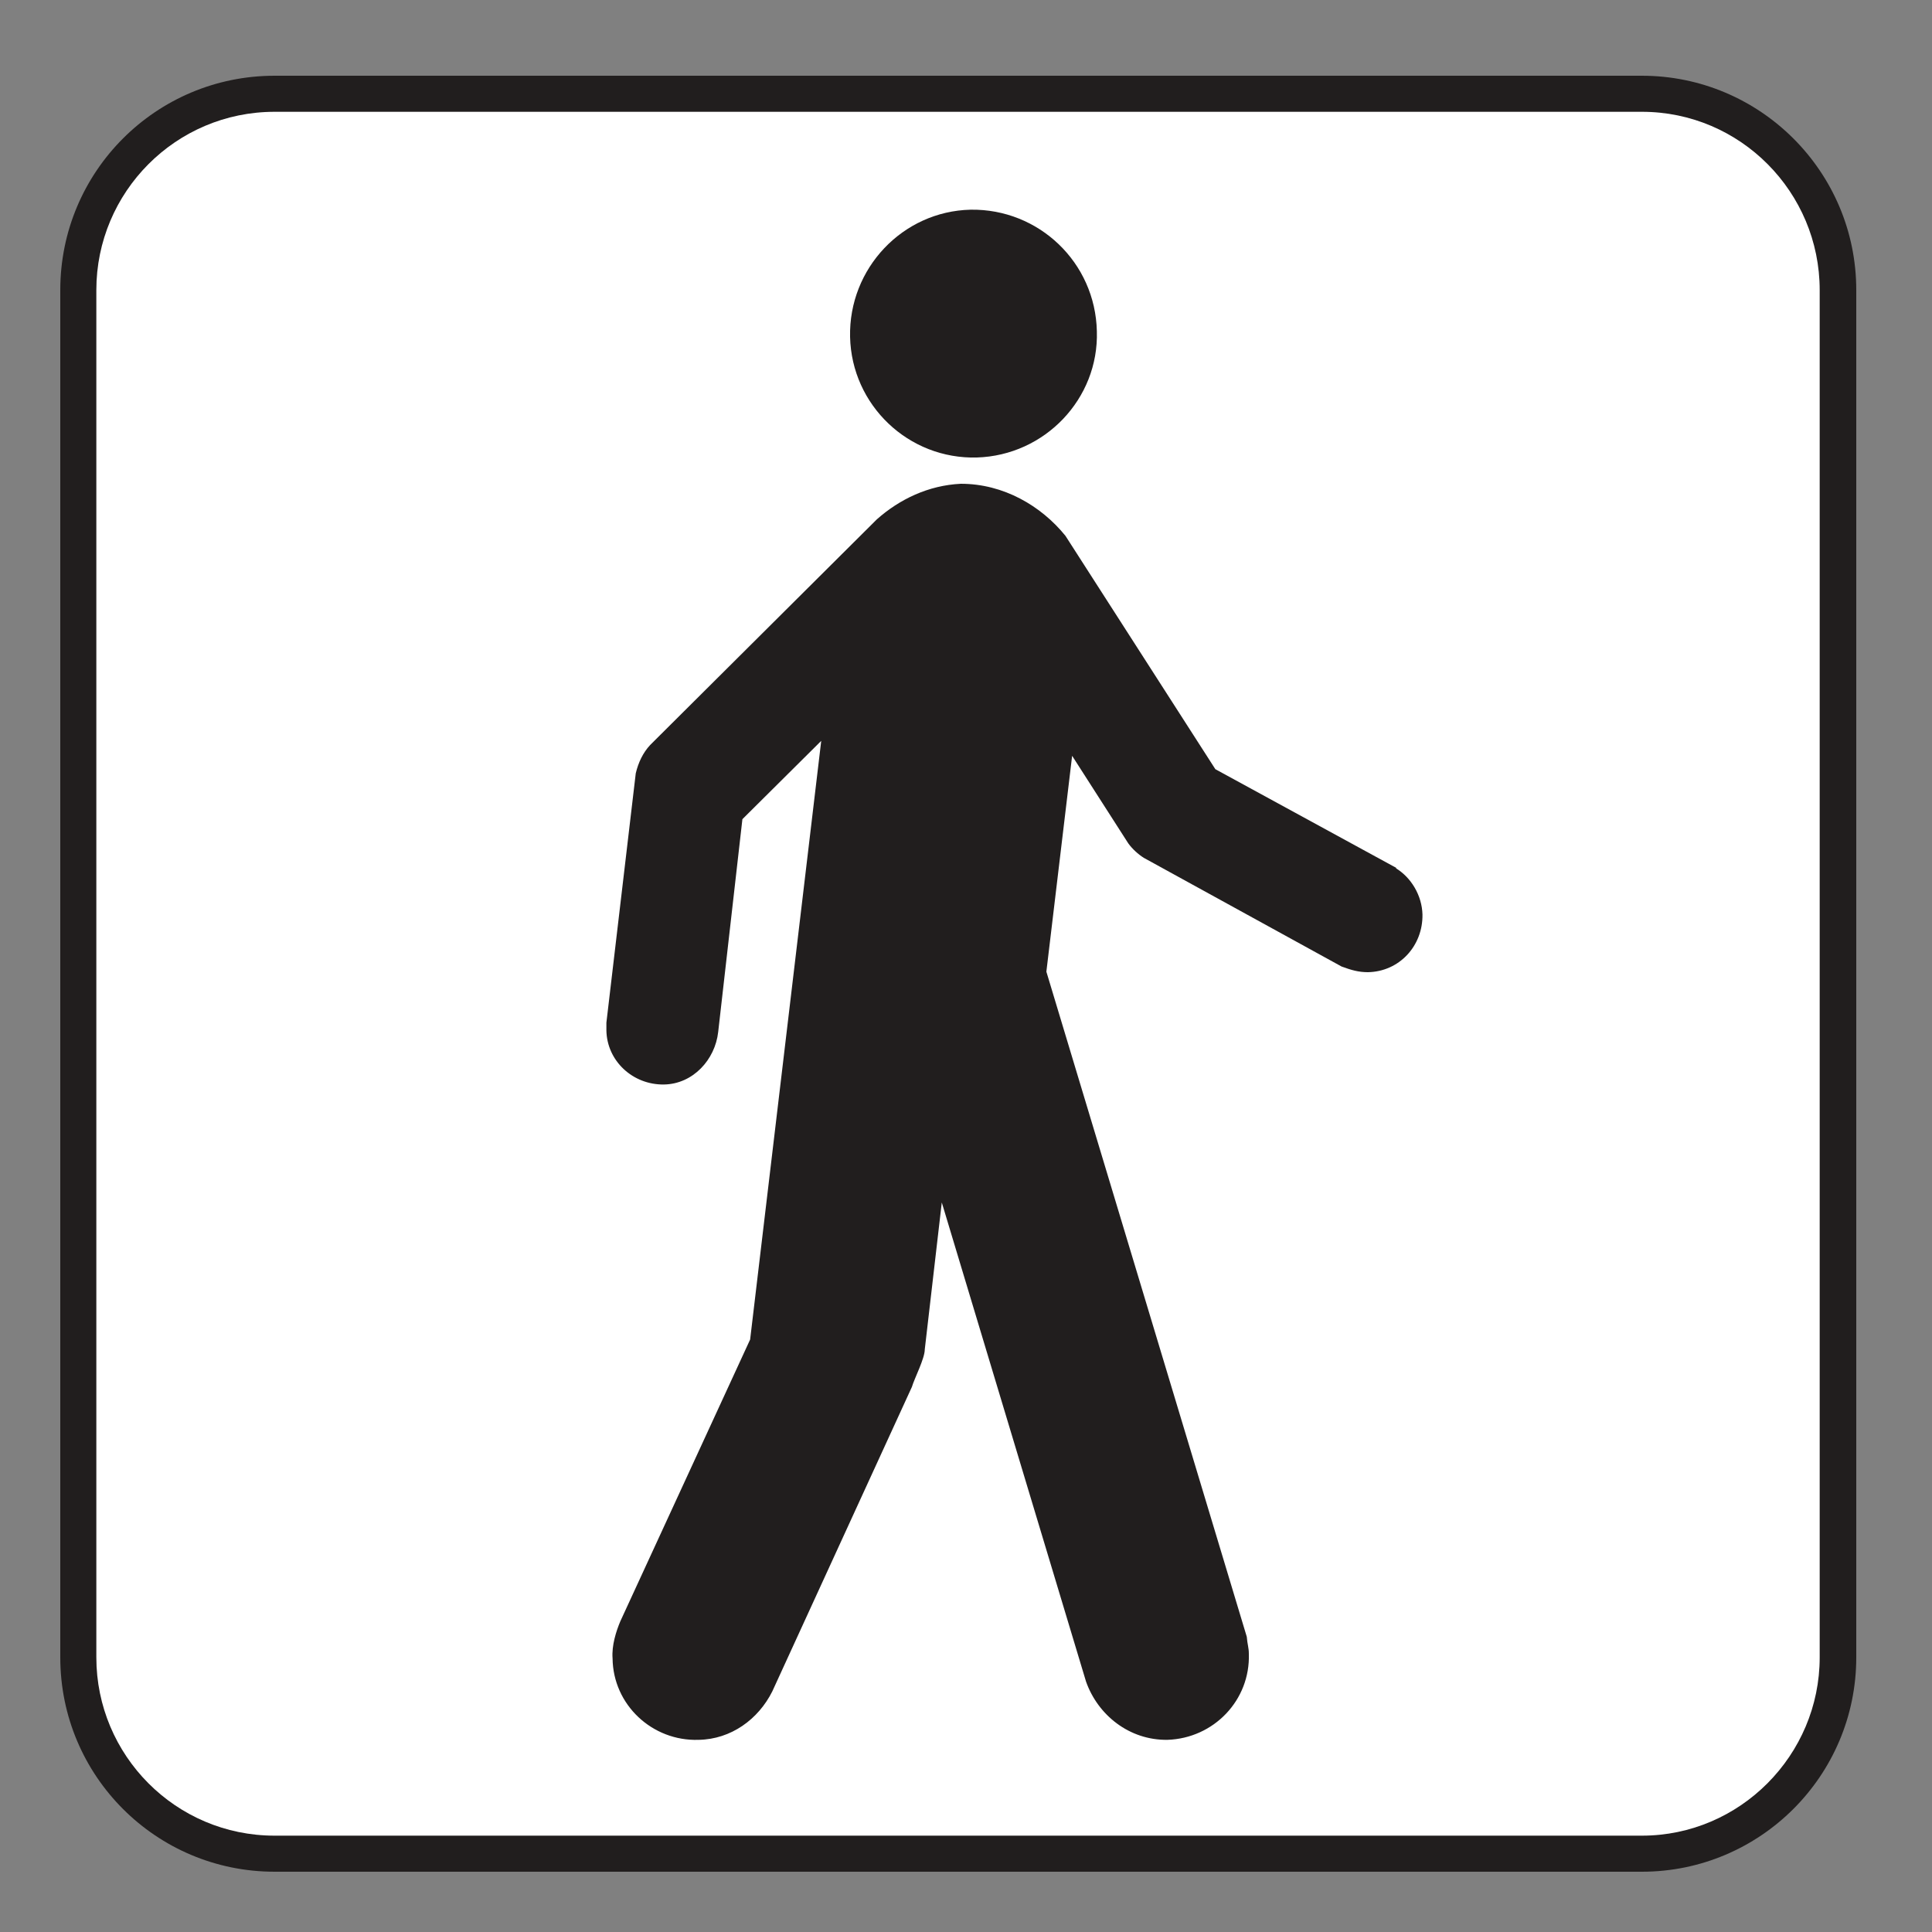 <?xml version="1.0" encoding="UTF-8" standalone="no"?>
<!-- Created with Inkscape (http://www.inkscape.org/) -->

<svg
   xmlns:dc="http://purl.org/dc/elements/1.1/"
   xmlns:cc="http://creativecommons.org/ns#"
   xmlns:rdf="http://www.w3.org/1999/02/22-rdf-syntax-ns#"
   xmlns:svg="http://www.w3.org/2000/svg"
   xmlns="http://www.w3.org/2000/svg"
   xmlns:sodipodi="http://sodipodi.sourceforge.net/DTD/sodipodi-0.dtd"
   xmlns:inkscape="http://www.inkscape.org/namespaces/inkscape"
   width="3.75mm"
   height="3.75mm"
   viewBox="0 0 3.75 3.75"
   version="1.1"
   id="svg13826"
   inkscape:version="0.92.1 r15371"
   sodipodi:docname="walking_light.svg">
  <rect x="0" y="0" width="3.75" height="3.75" fill="#808080" stroke="none"/>
  <defs
     id="defs13820" />
  <sodipodi:namedview
     id="base"
     pagecolor="#ffffff"
     bordercolor="#666666"
     borderopacity="1.0"
     inkscape:pageopacity="0.0"
     inkscape:pageshadow="2"
     inkscape:zoom="30.586462"
     inkscape:cx="6.9619327"
     inkscape:cy="6.2487963"
     inkscape:document-units="mm"
     inkscape:current-layer="layer1"
     showgrid="false"
     inkscape:window-width="742"
     inkscape:window-height="651"
     inkscape:window-x="488"
     inkscape:window-y="89"
     inkscape:window-maximized="0"
     showguides="true"
     inkscape:guide-bbox="true"
     gridtolerance="10"
     guidetolerance="2">
    <inkscape:grid
       type="xygrid"
       id="grid13828" />
    <sodipodi:guide
       position="0.13,3.848"
       orientation="1,0"
       id="guide20533"
       inkscape:locked="false" />
    <sodipodi:guide
       position="1.917,3.613"
       orientation="0,1"
       id="guide20535"
       inkscape:locked="false" />
    <sodipodi:guide
       position="0.164,3.613"
       orientation="0,1"
       id="guide27414"
       inkscape:locked="false" />
  </sodipodi:namedview>
  <g
     inkscape:label="Layer 1"
     inkscape:groupmode="layer"
     id="layer1"
     transform="translate(0,-293.25)">
    <path
       inkscape:connector-curvature="0"
       id="path13375"
       d="m 3.187,296.883 c 0.229,0 0.416,-0.186 0.416,-0.416 v -2.654 c 0,-0.23 -0.187,-0.416 -0.416,-0.416 H 0.533 c -0.23,0 -0.416,0.186 -0.416,0.416 v 2.654 c 0,0.23 0.186,0.416 0.416,0.416 z m 0,0"
       style="fill:#211e1e;fill-opacity:1;fill-rule:nonzero;stroke:none;stroke-width:0.353" />
    <path
       inkscape:connector-curvature="0"
       id="path13377"
       d="m 0.533,293.467 c -0.192,0 -0.346,0.156 -0.346,0.346 v 2.654 c 0,0.19 0.154,0.346 0.346,0.346 H 3.187 c 0.19,0 0.345,-0.156 0.345,-0.346 v -2.654 c 0,-0.19 -0.154,-0.346 -0.345,-0.346 z m 0,0"
       style="fill:#ffffff;fill-opacity:1;fill-rule:nonzero;stroke:none;stroke-width:0.353" />
    <path
       inkscape:connector-curvature="0"
       id="path13379"
       d="m 1.896,294.138 c 0.132,-0.004 0.237,-0.114 0.233,-0.245 -0.003,-0.134 -0.113,-0.238 -0.245,-0.236 -0.132,0.003 -0.237,0.114 -0.234,0.247 0.003,0.132 0.113,0.238 0.247,0.234"
       style="fill:#211e1e;fill-opacity:1;fill-rule:nonzero;stroke:none;stroke-width:0.353" />
    <path
       inkscape:connector-curvature="0"
       id="path13381"
       d="M 2.711,294.935 2.359,294.743 2.068,294.29 c -0.047,-0.058 -0.12,-0.101 -0.203,-0.101 -0.063,0.003 -0.119,0.03 -0.163,0.069 l -0.44,0.438 c -0.014,0.015 -0.023,0.034 -0.028,0.055 l -0.057,0.484 c 0,0.004 0,0.01 0,0.015 0.001,0.059 0.051,0.106 0.112,0.105 0.056,-10e-4 0.099,-0.048 0.105,-0.102 l 0.047,-0.413 0.153,-0.152 -0.138,1.162 -0.252,0.547 c -0.008,0.019 -0.017,0.047 -0.015,0.072 0.001,0.09 0.077,0.161 0.167,0.158 0.063,-10e-4 0.116,-0.04 0.143,-0.094 l 0.271,-0.591 c 0.005,-0.017 0.025,-0.055 0.025,-0.073 l 0.033,-0.285 0.28,0.93 c 0.023,0.065 0.084,0.114 0.158,0.113 0.09,-0.003 0.161,-0.077 0.158,-0.167 0,-0.012 -0.003,-0.019 -0.004,-0.033 l -0.389,-1.291 0.05,-0.419 0.109,0.17 c 0.008,0.011 0.019,0.021 0.03,0.028 l 0.384,0.211 c 0.019,0.007 0.033,0.011 0.051,0.011 0.061,-10e-4 0.107,-0.051 0.106,-0.112 -0.001,-0.037 -0.022,-0.072 -0.052,-0.09"
       style="fill:#211e1e;fill-opacity:1;fill-rule:nonzero;stroke:none;stroke-width:0.353" />
  </g>
</svg>
